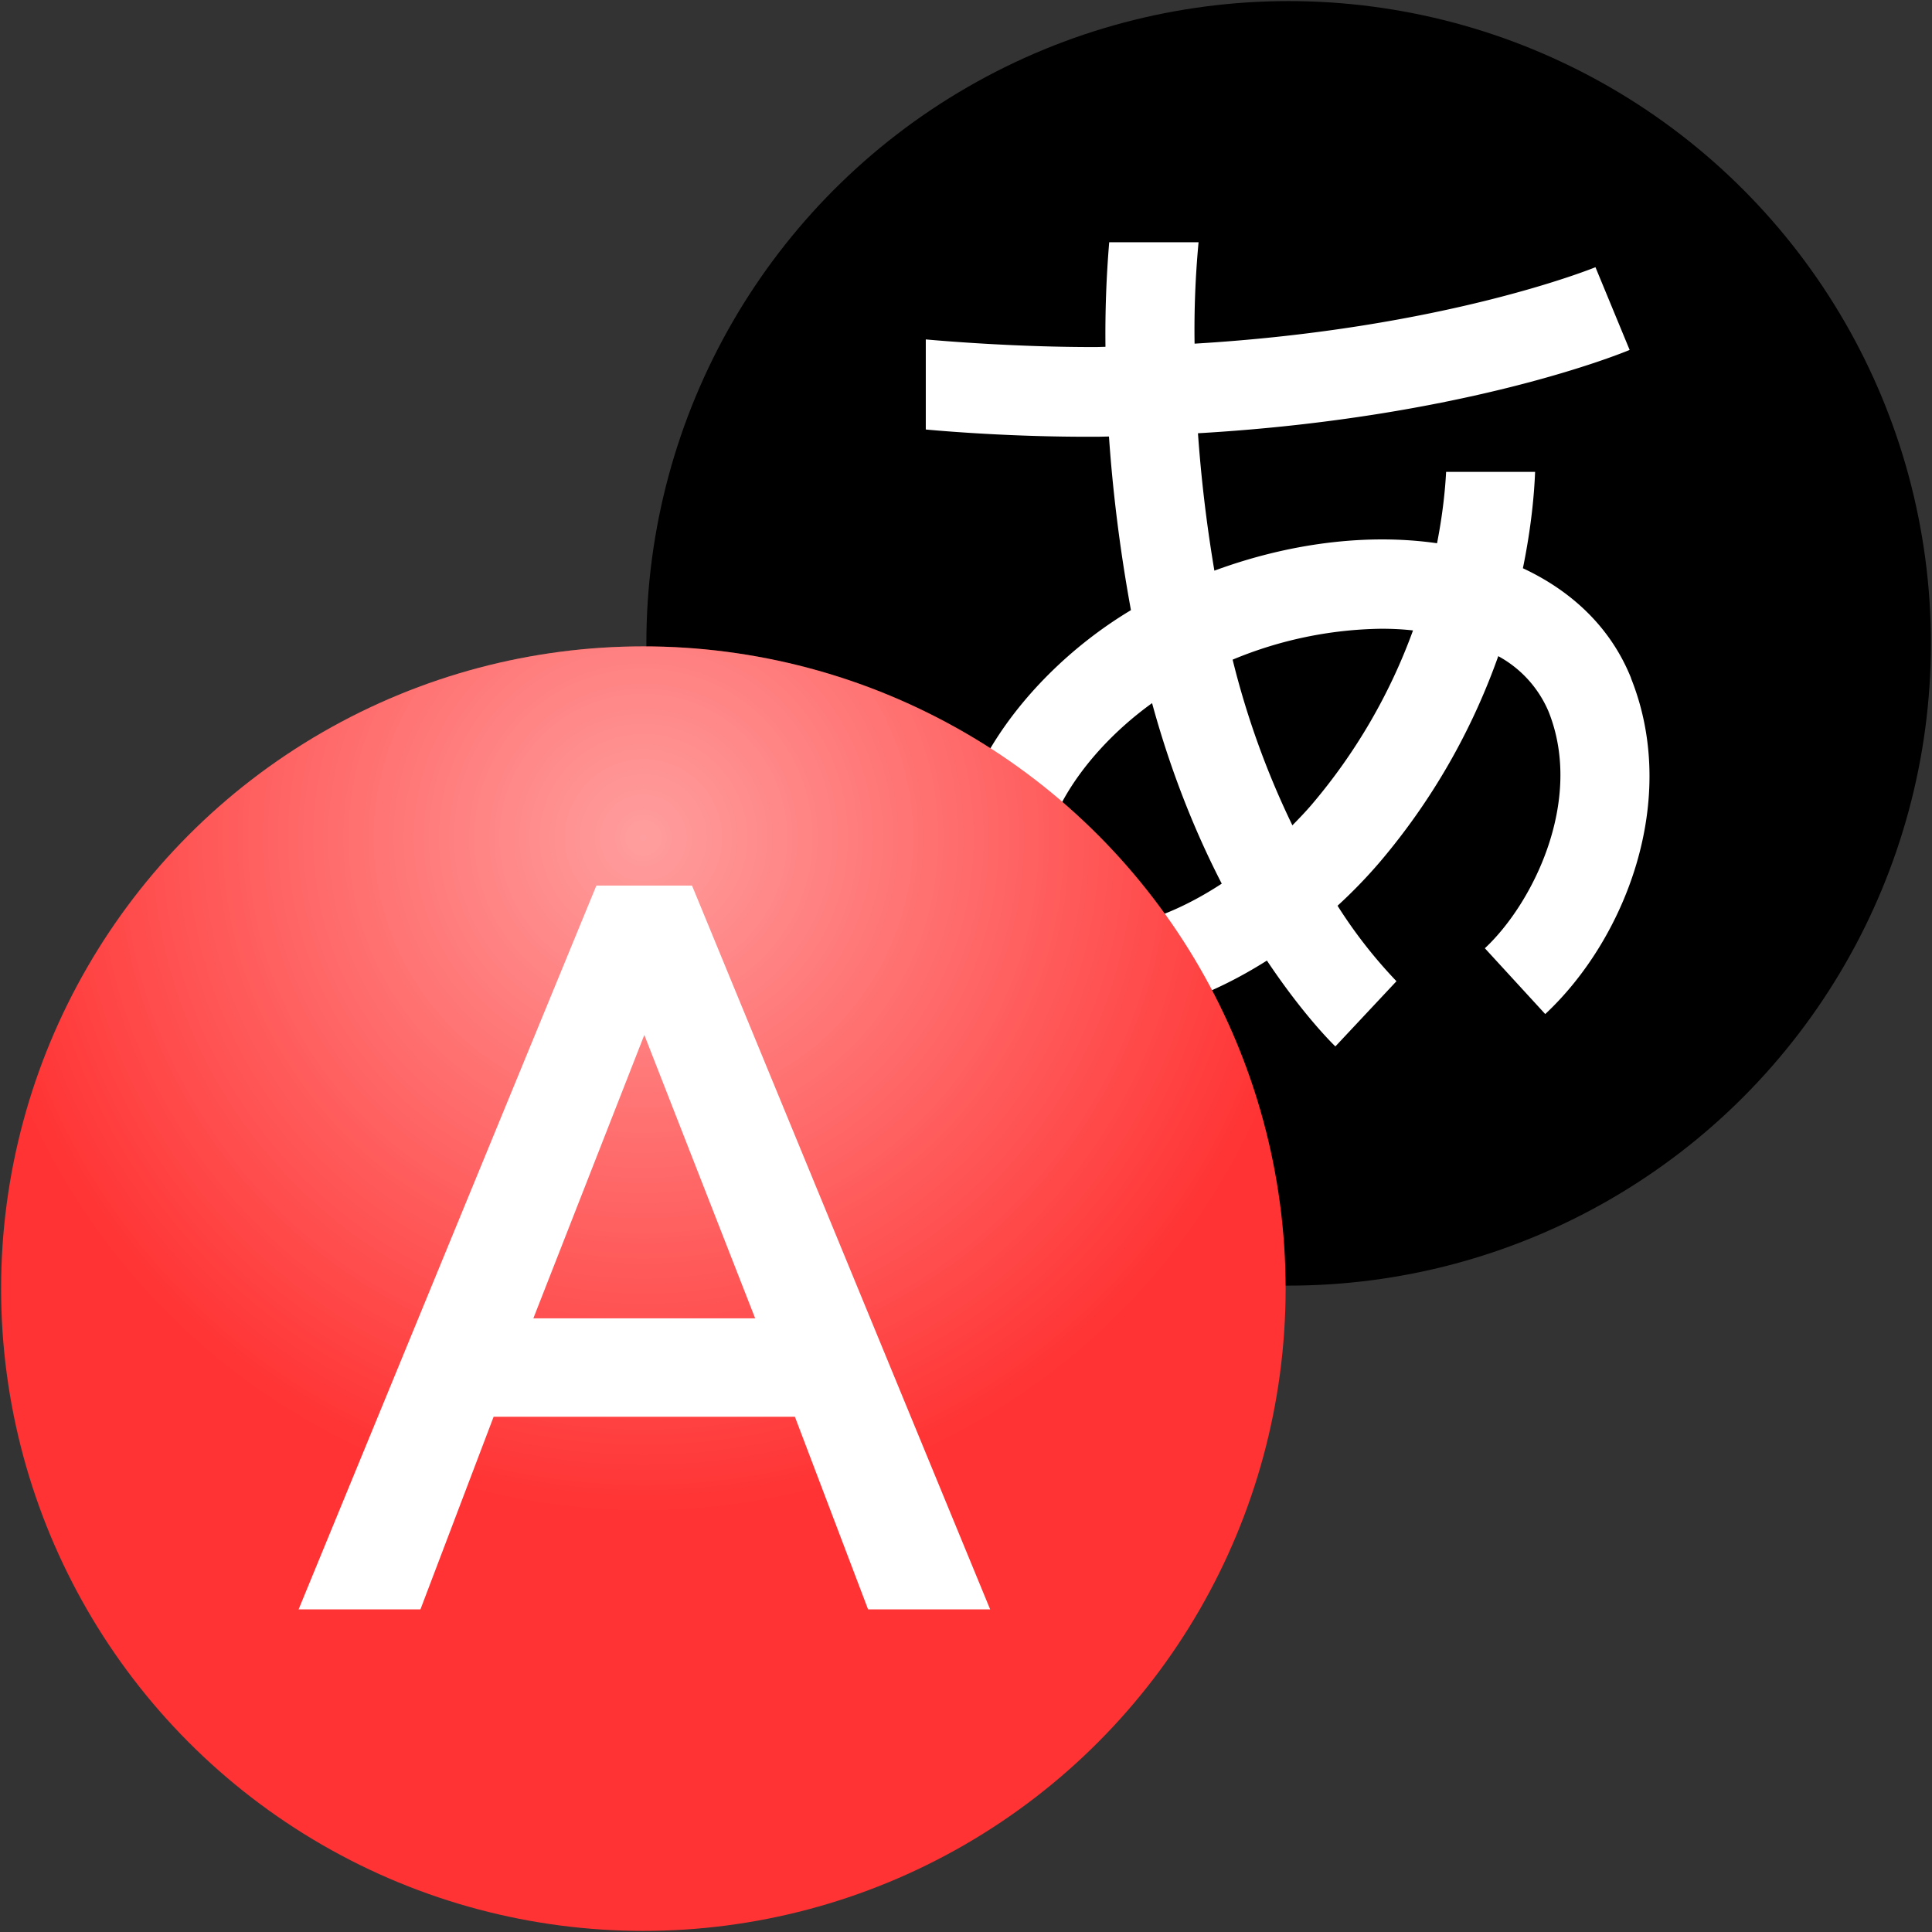 <svg width="16" height="16" viewBox="0 0 16 16" xmlns="http://www.w3.org/2000/svg"><rect x="0" y="0" width="16" height="16" fill="#333333" stroke="none"/><title>translate</title><defs><radialGradient cy="15.282%" fx="50%" fy="15.282%" r="51.968%" id="a"><stop stop-color="#FFF" offset="0%"/><stop stop-color="#FFF" stop-opacity="0" offset="100%"/></radialGradient></defs><g fill-rule="nonzero" fill="none"><circle fill="#000" cx="10.672" cy="5.328" r="5.319"/><path d="M13.508 5.616c-.16-.399-.468-.71-.896-.91.07-.341.094-.617.101-.798h-.737c-.007.137-.026.34-.075.591-.575-.083-1.223-.002-1.844.227-.07-.414-.112-.797-.136-1.138 2.21-.128 3.515-.665 3.575-.69l-.283-.685c-.014.005-1.248.51-3.32.633a7.764 7.764 0 0 1 .033-.84h-.74a9.11 9.11 0 0 0-.031.866l-.069.002c-.66.002-1.274-.05-1.419-.063v.746c.217.02.74.06 1.337.06h.088l.092-.002c.029.423.085.909.182 1.438-.978.586-1.755 1.724-1.359 2.65.166.387.487.637.903.7.07.011.142.016.216.016.422 0 .905-.172 1.366-.464.302.452.545.69.567.711l.506-.54a3.99 3.99 0 0 1-.488-.625 4.16 4.16 0 0 0 .346-.357c.49-.576.795-1.175.985-1.71a.94.94 0 0 1 .417.46c.294.737-.132 1.59-.528 1.959l.5.545c.66-.616 1.116-1.769.71-2.782M9.022 7.669a.401.401 0 0 1-.338-.261c-.182-.426.213-1.121.857-1.585.161.59.368 1.09.577 1.495-.393.257-.796.396-1.096.351m1.843-1.008c-.052.061-.107.118-.162.174a6.976 6.976 0 0 1-.495-1.372 3.311 3.311 0 0 1 1.23-.256c.09 0 .178.004.264.014a4.707 4.707 0 0 1-.837 1.44" fill="#FFF"/><circle fill="#F33" cx="5.328" cy="10.672" r="5.319"/><path d="M4.939 7.334l-2.466 5.994h1.009l.606-1.595h2.495l.606 1.595H8.2L5.731 7.334H4.94zm.397 1.237l.918 2.347H4.417l.919-2.347z" fill="#FFF"/><circle fill="url(#a)" opacity=".526" cx="5.328" cy="10.672" r="5.319"/></g></svg>